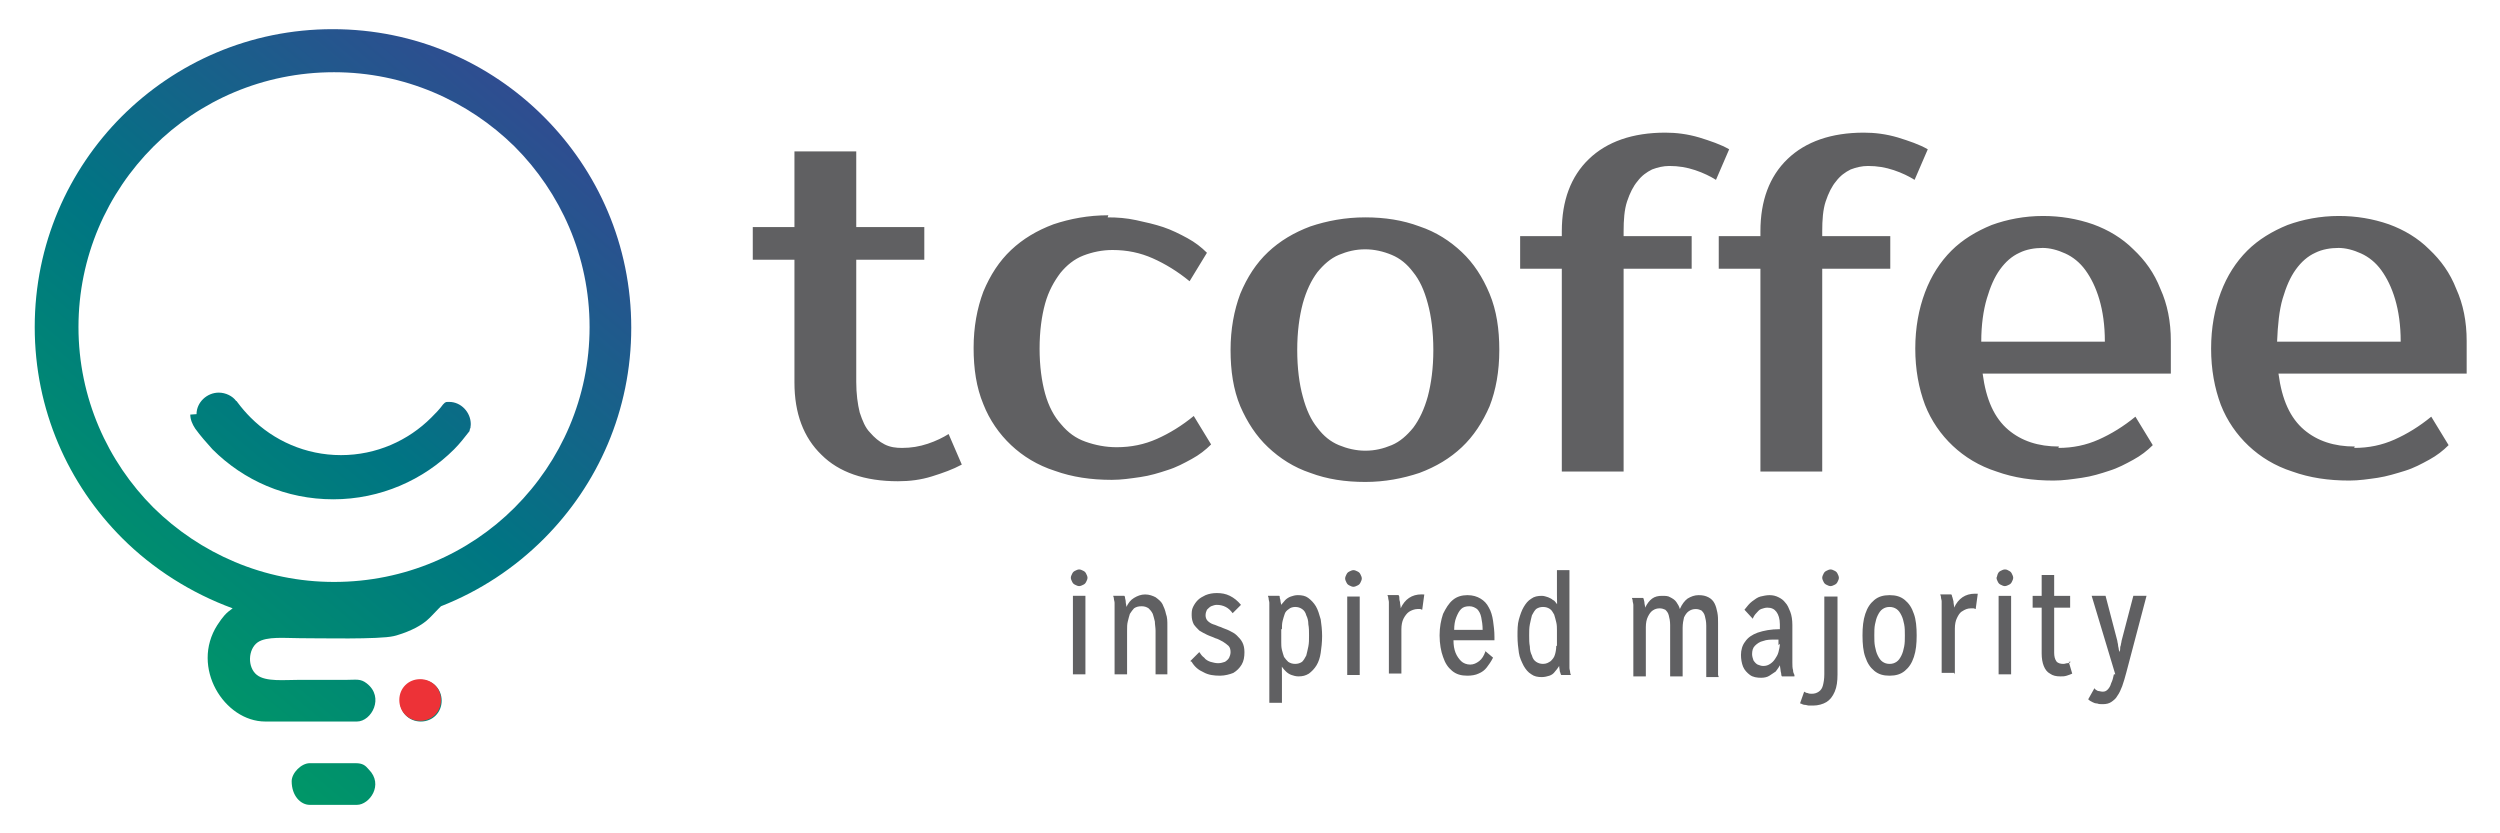 <?xml version="1.0" encoding="UTF-8"?>
<!DOCTYPE svg PUBLIC "-//W3C//DTD SVG 1.1//EN" "http://www.w3.org/Graphics/SVG/1.1/DTD/svg11.dtd">
<!-- Creator: CorelDRAW -->
<svg xmlns="http://www.w3.org/2000/svg" xml:space="preserve" width="3.6in" height="1.2in" style="shape-rendering:geometricPrecision; text-rendering:geometricPrecision; image-rendering:optimizeQuality; fill-rule:evenodd; clip-rule:evenodd"
viewBox="0 0 3.6 1.2"
 xmlns:xlink="http://www.w3.org/1999/xlink">
 <defs>
  <style type="text/css">
   <![CDATA[
    .fil2 {fill:#ED3237}
    .fil0 {fill:#606062;fill-rule:nonzero}
    .fil1 {fill:url(#id0)}
   ]]>
  </style>
  <linearGradient id="id0" gradientUnits="userSpaceOnUse" x1="0.036" y1="1.129" x2="0.924" y2="0.071">
   <stop offset="0" style="stop-color:#00A859"/>
   <stop offset="0.502" style="stop-color:#007583"/>
   <stop offset="1" style="stop-color:#3E4095"/>
  </linearGradient>
 </defs>
 <g id="Layer_x0020_1">
  <g id="_184577488">
   <path id="_184579312" class="fil0" d="M1.144 0.374l-0.06 0 0 -0.047 0.06 0 0 -0.109 0.089 0 0 0.109 0.098 0 0 0.047 -0.098 0 0 0.176c0,0.017 0.002,0.032 0.005,0.044 0.004,0.012 0.008,0.022 0.015,0.029 0.006,0.007 0.013,0.013 0.021,0.017 0.008,0.004 0.016,0.005 0.025,0.005 0.013,0 0.025,-0.002 0.037,-0.006 0.012,-0.004 0.022,-0.009 0.03,-0.014l0.019 0.044c-0.013,0.007 -0.027,0.012 -0.043,0.017 -0.016,0.005 -0.032,0.007 -0.049,0.007 -0.048,0 -0.085,-0.013 -0.11,-0.038 -0.026,-0.025 -0.039,-0.06 -0.039,-0.104l0 -0.176zm0.451 -0.061c0.014,0 0.027,0.001 0.041,0.004 0.014,0.003 0.027,0.006 0.039,0.01 0.012,0.004 0.024,0.01 0.035,0.016 0.011,0.006 0.02,0.013 0.028,0.021l-0.025 0.041c-0.017,-0.014 -0.035,-0.025 -0.053,-0.033 -0.018,-0.008 -0.037,-0.012 -0.058,-0.012 -0.015,0 -0.029,0.003 -0.042,0.008 -0.013,0.005 -0.024,0.014 -0.033,0.025 -0.009,0.012 -0.017,0.026 -0.022,0.044 -0.005,0.018 -0.008,0.04 -0.008,0.065 0,0.025 0.003,0.047 0.008,0.065 0.005,0.018 0.013,0.033 0.023,0.044 0.01,0.012 0.021,0.02 0.035,0.025 0.014,0.005 0.029,0.008 0.045,0.008 0.021,0 0.04,-0.004 0.058,-0.012 0.018,-0.008 0.036,-0.019 0.053,-0.033l0.025 0.041c-0.008,0.008 -0.017,0.015 -0.028,0.021 -0.011,0.006 -0.022,0.012 -0.035,0.016 -0.012,0.004 -0.025,0.008 -0.039,0.01 -0.014,0.002 -0.027,0.004 -0.041,0.004 -0.03,0 -0.057,-0.004 -0.082,-0.013 -0.025,-0.008 -0.046,-0.021 -0.063,-0.037 -0.017,-0.016 -0.031,-0.036 -0.04,-0.059 -0.01,-0.024 -0.014,-0.051 -0.014,-0.081 0,-0.03 0.005,-0.057 0.014,-0.081 0.01,-0.024 0.023,-0.044 0.04,-0.06 0.017,-0.016 0.037,-0.028 0.061,-0.037 0.024,-0.008 0.05,-0.013 0.079,-0.013zm0.371 0.336c0.014,0 0.026,-0.003 0.038,-0.008 0.012,-0.005 0.022,-0.014 0.031,-0.025 0.009,-0.012 0.016,-0.027 0.021,-0.045 0.005,-0.019 0.008,-0.041 0.008,-0.067 0,-0.026 -0.003,-0.049 -0.008,-0.067 -0.005,-0.019 -0.012,-0.034 -0.021,-0.045 -0.009,-0.012 -0.019,-0.02 -0.031,-0.025 -0.012,-0.005 -0.025,-0.008 -0.038,-0.008 -0.014,0 -0.026,0.003 -0.038,0.008 -0.012,0.005 -0.022,0.014 -0.031,0.025 -0.009,0.012 -0.016,0.027 -0.021,0.045 -0.005,0.019 -0.008,0.041 -0.008,0.067 0,0.026 0.003,0.049 0.008,0.067 0.005,0.019 0.012,0.034 0.021,0.045 0.009,0.012 0.019,0.02 0.031,0.025 0.012,0.005 0.025,0.008 0.038,0.008zm0 -0.336c0.028,0 0.054,0.004 0.078,0.013 0.024,0.008 0.044,0.021 0.061,0.037 0.017,0.016 0.03,0.036 0.04,0.06 0.01,0.024 0.014,0.051 0.014,0.081 0,0.031 -0.005,0.058 -0.014,0.081 -0.01,0.023 -0.023,0.043 -0.04,0.059 -0.017,0.016 -0.037,0.028 -0.061,0.037 -0.024,0.008 -0.05,0.013 -0.078,0.013 -0.029,0 -0.055,-0.004 -0.079,-0.013 -0.024,-0.008 -0.044,-0.021 -0.061,-0.037 -0.017,-0.016 -0.03,-0.036 -0.04,-0.059 -0.01,-0.024 -0.014,-0.051 -0.014,-0.081 0,-0.03 0.005,-0.057 0.014,-0.081 0.01,-0.024 0.023,-0.044 0.04,-0.06 0.017,-0.016 0.037,-0.028 0.061,-0.037 0.024,-0.008 0.05,-0.013 0.079,-0.013zm0.283 0.02c0,-0.044 0.013,-0.079 0.039,-0.104 0.026,-0.025 0.063,-0.038 0.11,-0.038 0.016,0 0.032,0.002 0.049,0.007 0.016,0.005 0.031,0.01 0.043,0.017l-0.019 0.044c-0.008,-0.005 -0.018,-0.01 -0.03,-0.014 -0.012,-0.004 -0.024,-0.006 -0.037,-0.006 -0.009,0 -0.017,0.002 -0.025,0.005 -0.008,0.004 -0.015,0.009 -0.021,0.017 -0.006,0.007 -0.011,0.017 -0.015,0.029 -0.004,0.012 -0.005,0.027 -0.005,0.043l0 0.007 0.098 0 0 0.047 -0.098 0 0 0.292 -0.089 0 0 -0.292 -0.06 0 0 -0.047 0.06 0 0 -0.007zm0.286 0c0,-0.044 0.013,-0.079 0.039,-0.104 0.026,-0.025 0.063,-0.038 0.11,-0.038 0.016,0 0.032,0.002 0.049,0.007 0.016,0.005 0.031,0.01 0.043,0.017l-0.019 0.044c-0.008,-0.005 -0.018,-0.01 -0.03,-0.014 -0.012,-0.004 -0.024,-0.006 -0.037,-0.006 -0.009,0 -0.017,0.002 -0.025,0.005 -0.008,0.004 -0.015,0.009 -0.021,0.017 -0.006,0.007 -0.011,0.017 -0.015,0.029 -0.004,0.012 -0.005,0.027 -0.005,0.043l0 0.007 0.098 0 0 0.047 -0.098 0 0 0.292 -0.089 0 0 -0.292 -0.06 0 0 -0.047 0.06 0 0 -0.007zm0.429 0.312c0.021,0 0.04,-0.004 0.058,-0.012 0.018,-0.008 0.036,-0.019 0.053,-0.033l0.025 0.041c-0.008,0.008 -0.017,0.015 -0.028,0.021 -0.011,0.006 -0.022,0.012 -0.035,0.016 -0.012,0.004 -0.025,0.008 -0.039,0.01 -0.014,0.002 -0.027,0.004 -0.041,0.004 -0.03,0 -0.057,-0.004 -0.082,-0.013 -0.025,-0.008 -0.046,-0.021 -0.063,-0.037 -0.017,-0.016 -0.031,-0.036 -0.04,-0.059 -0.009,-0.024 -0.014,-0.051 -0.014,-0.081 0,-0.03 0.005,-0.057 0.014,-0.081 0.009,-0.024 0.022,-0.044 0.038,-0.06 0.016,-0.016 0.036,-0.028 0.058,-0.037 0.022,-0.008 0.047,-0.013 0.074,-0.013 0.025,0 0.049,0.004 0.072,0.012 0.022,0.008 0.042,0.02 0.058,0.036 0.017,0.016 0.03,0.034 0.039,0.057 0.01,0.022 0.015,0.047 0.015,0.075l0 0.047 -0.271 0c0.005,0.038 0.017,0.064 0.037,0.081 0.019,0.016 0.043,0.024 0.073,0.024zm-0.022 -0.288c-0.012,0 -0.024,0.002 -0.034,0.007 -0.011,0.005 -0.02,0.013 -0.028,0.024 -0.008,0.011 -0.014,0.025 -0.019,0.042 -0.005,0.017 -0.008,0.038 -0.008,0.062l0.178 0c0,-0.024 -0.003,-0.044 -0.008,-0.061 -0.005,-0.017 -0.012,-0.031 -0.02,-0.042 -0.008,-0.011 -0.018,-0.019 -0.029,-0.024 -0.011,-0.005 -0.022,-0.008 -0.033,-0.008zm0.448 0.288c0.021,0 0.04,-0.004 0.058,-0.012 0.018,-0.008 0.036,-0.019 0.053,-0.033l0.025 0.041c-0.008,0.008 -0.017,0.015 -0.028,0.021 -0.011,0.006 -0.022,0.012 -0.035,0.016 -0.013,0.004 -0.026,0.008 -0.039,0.01 -0.014,0.002 -0.027,0.004 -0.041,0.004 -0.03,0 -0.057,-0.004 -0.082,-0.013 -0.025,-0.008 -0.046,-0.021 -0.063,-0.037 -0.017,-0.016 -0.031,-0.036 -0.04,-0.059 -0.009,-0.024 -0.014,-0.051 -0.014,-0.081 0,-0.03 0.005,-0.057 0.014,-0.081 0.009,-0.024 0.022,-0.044 0.038,-0.06 0.016,-0.016 0.036,-0.028 0.058,-0.037 0.022,-0.008 0.047,-0.013 0.074,-0.013 0.025,0 0.049,0.004 0.072,0.012 0.022,0.008 0.042,0.02 0.058,0.036 0.017,0.016 0.03,0.034 0.039,0.057 0.01,0.022 0.015,0.047 0.015,0.075l0 0.047 -0.271 0c0.005,0.038 0.017,0.064 0.037,0.081 0.019,0.016 0.043,0.024 0.073,0.024zm-0.022 -0.288c-0.012,0 -0.024,0.002 -0.034,0.007 -0.011,0.005 -0.02,0.013 -0.028,0.024 -0.008,0.011 -0.014,0.025 -0.019,0.042 -0.005,0.017 -0.007,0.038 -0.008,0.062l0.178 0c0,-0.024 -0.003,-0.044 -0.008,-0.061 -0.005,-0.017 -0.012,-0.031 -0.02,-0.042 -0.008,-0.011 -0.018,-0.019 -0.029,-0.024 -0.011,-0.005 -0.022,-0.008 -0.033,-0.008z"/>
   <path id="_184579336" class="fil0" d="M1.563 0.858l-0.018 0 0 0.113 0.018 0 0 -0.113zm0 0.113zm-0.009 -0.127c0.002,-6.29921e-005 0.004,-0.001 0.006,-0.002 0.002,-0.001 0.003,-0.002 0.004,-0.004 0.001,-0.002 0.002,-0.004 0.002,-0.006 -3.14961e-005,-0.002 -0.001,-0.004 -0.002,-0.006 -0.001,-0.002 -0.002,-0.003 -0.004,-0.004 -0.002,-0.001 -0.004,-0.002 -0.006,-0.002 -0.002,0 -0.004,0.001 -0.006,0.002 -0.002,0.001 -0.003,0.002 -0.004,0.004 -0.001,0.002 -0.002,0.004 -0.002,0.006 3.14961e-005,0.002 0.001,0.004 0.002,0.006 0.001,0.002 0.002,0.003 0.004,0.004 0.002,0.001 0.004,0.002 0.006,0.002zm0.127 0.127l0 -0.07c3.14961e-005,-0.006 -0,-0.012 -0.002,-0.017 -0.001,-0.005 -0.003,-0.01 -0.005,-0.014 -0.002,-0.004 -0.006,-0.007 -0.01,-0.01 -0.004,-0.002 -0.009,-0.004 -0.015,-0.004 -0.006,2.75591e-005 -0.011,0.002 -0.016,0.005 -0.005,0.003 -0.008,0.007 -0.011,0.013l-0 0c-0,-0.003 -0.001,-0.005 -0.001,-0.008 -0,-0.002 -0.001,-0.004 -0.001,-0.006 -0,-0.001 -0.001,-0.002 -0.001,-0.002l-0.016 0c0,0.001 0.001,0.002 0.001,0.004 0,0.002 0.001,0.004 0.001,0.006 0,0.002 0,0.005 0,0.007l0 0.096 0.018 0 0 -0.063c-2.75591e-005,-0.005 0,-0.009 0.001,-0.013 0.001,-0.004 0.002,-0.008 0.003,-0.011 0.002,-0.003 0.004,-0.006 0.006,-0.008 0.003,-0.002 0.006,-0.003 0.011,-0.003 0.004,3.14961e-005 0.007,0.001 0.01,0.003 0.002,0.002 0.004,0.004 0.006,0.008 0.001,0.003 0.002,0.007 0.003,0.011 0,0.004 0.001,0.009 0.001,0.013l0 0.063 0.018 0zm0.035 -0.018c0.004,0.007 0.01,0.012 0.017,0.015 0.007,0.004 0.015,0.005 0.024,0.005 0.007,-6.69291e-005 0.014,-0.002 0.019,-0.004 0.005,-0.003 0.009,-0.007 0.012,-0.012 0.003,-0.005 0.004,-0.011 0.004,-0.018 -7.87402e-005,-0.006 -0.001,-0.01 -0.003,-0.014 -0.002,-0.004 -0.005,-0.007 -0.008,-0.01 -0.003,-0.003 -0.007,-0.005 -0.011,-0.007 -0.004,-0.002 -0.008,-0.003 -0.012,-0.005 -0.004,-0.001 -0.007,-0.003 -0.011,-0.004 -0.003,-0.001 -0.006,-0.003 -0.008,-0.005 -0.002,-0.002 -0.003,-0.005 -0.003,-0.008 2.75591e-005,-0.003 0.001,-0.006 0.002,-0.008 0.002,-0.002 0.004,-0.004 0.006,-0.005 0.003,-0.001 0.005,-0.002 0.008,-0.002 0.005,0 0.009,0.001 0.013,0.003 0.004,0.002 0.007,0.005 0.01,0.009l0.012 -0.012c-0.005,-0.006 -0.01,-0.01 -0.016,-0.013 -0.006,-0.003 -0.012,-0.004 -0.019,-0.004 -0.006,5.90551e-005 -0.011,0.001 -0.016,0.003 -0.004,0.002 -0.008,0.004 -0.011,0.007 -0.003,0.003 -0.005,0.006 -0.007,0.01 -0.002,0.004 -0.002,0.008 -0.002,0.012 5.90551e-005,0.005 0.001,0.009 0.003,0.013 0.002,0.003 0.005,0.006 0.008,0.009 0.003,0.002 0.007,0.004 0.011,0.006 0.004,0.002 0.008,0.003 0.012,0.005 0.004,0.001 0.007,0.003 0.011,0.005 0.003,0.002 0.006,0.004 0.008,0.006 0.002,0.002 0.003,0.005 0.003,0.009 0,0.003 -0.001,0.006 -0.002,0.008 -0.001,0.002 -0.003,0.004 -0.006,0.006 -0.003,0.001 -0.006,0.002 -0.01,0.002 -0.004,-2.75591e-005 -0.007,-0.001 -0.011,-0.002 -0.003,-0.001 -0.007,-0.003 -0.009,-0.006 -0.003,-0.002 -0.005,-0.005 -0.007,-0.008l-0.013 0.013zm0.13 0.06l0 -0.04c0,-0.002 -3.14961e-005,-0.004 -5.90551e-005,-0.006 -4.33071e-005,-0.002 -6.29921e-005,-0.004 -6.29921e-005,-0.005 -3.14961e-005,-0.001 -5.90551e-005,-0.002 -5.90551e-005,-0.002l0 0c0.002,0.003 0.004,0.005 0.006,0.007 0.002,0.002 0.005,0.004 0.008,0.005 0.003,0.001 0.006,0.002 0.01,0.002 0.006,-3.54331e-005 0.01,-0.001 0.015,-0.004 0.004,-0.003 0.008,-0.007 0.011,-0.012 0.003,-0.005 0.005,-0.011 0.006,-0.018 0.001,-0.007 0.002,-0.015 0.002,-0.024 0,-0.009 -0.001,-0.017 -0.002,-0.024 -0.002,-0.007 -0.004,-0.014 -0.007,-0.019 -0.003,-0.005 -0.007,-0.009 -0.011,-0.012 -0.004,-0.003 -0.009,-0.004 -0.015,-0.004 -0.004,2.75591e-005 -0.007,0.001 -0.01,0.002 -0.003,0.001 -0.006,0.003 -0.008,0.005 -0.002,0.002 -0.004,0.005 -0.006,0.007l-0 0c-0,-0.002 -0.001,-0.004 -0.001,-0.006 -0,-0.002 -0.001,-0.003 -0.001,-0.005 -0,-0.001 -0,-0.002 -0.001,-0.002l-0.016 0c0,0.001 0.001,0.002 0.001,0.004 0,0.002 0.001,0.004 0.001,0.006 0,0.002 0,0.005 0,0.007l0 0.137 0.018 0zm0 -0.107c-3.14961e-005,-0.004 0,-0.008 0.001,-0.012 0.001,-0.004 0.002,-0.007 0.003,-0.01 0.001,-0.003 0.003,-0.005 0.006,-0.007 0.002,-0.002 0.006,-0.003 0.009,-0.003 0.004,2.75591e-005 0.007,0.001 0.01,0.003 0.003,0.002 0.005,0.005 0.006,0.009 0.002,0.004 0.003,0.008 0.003,0.013 0.001,0.005 0.001,0.01 0.001,0.016 3.14961e-005,0.006 -0,0.011 -0.001,0.016 -0.001,0.005 -0.002,0.009 -0.003,0.013 -0.002,0.004 -0.004,0.007 -0.006,0.009 -0.003,0.002 -0.006,0.003 -0.01,0.003 -0.004,-2.75591e-005 -0.007,-0.001 -0.01,-0.003 -0.002,-0.002 -0.004,-0.004 -0.006,-0.007 -0.001,-0.003 -0.002,-0.006 -0.003,-0.01 -0.001,-0.004 -0.001,-0.008 -0.001,-0.011l0 -0.019zm0.112 -0.047l-0.018 0 0 0.113 0.018 0 0 -0.113zm0 0.113zm-0.009 -0.127c0.002,-6.29921e-005 0.004,-0.001 0.006,-0.002 0.002,-0.001 0.003,-0.002 0.004,-0.004 0.001,-0.002 0.002,-0.004 0.002,-0.006 -2.75591e-005,-0.002 -0.001,-0.004 -0.002,-0.006 -0.001,-0.002 -0.002,-0.003 -0.004,-0.004 -0.002,-0.001 -0.004,-0.002 -0.006,-0.002 -0.002,0 -0.004,0.001 -0.006,0.002 -0.002,0.001 -0.003,0.002 -0.004,0.004 -0.001,0.002 -0.002,0.004 -0.002,0.006 2.75591e-005,0.002 0.001,0.004 0.002,0.006 0.001,0.002 0.002,0.003 0.004,0.004 0.002,0.001 0.004,0.002 0.006,0.002zm0.069 0.127l0 -0.066c6.29921e-005,-0.006 0.001,-0.011 0.003,-0.015 0.002,-0.004 0.005,-0.008 0.008,-0.01 0.003,-0.002 0.008,-0.004 0.012,-0.004 0.002,0 0.003,0 0.004,0 0.001,0 0.002,0.001 0.003,0.001l0.003 -0.022c-0.001,0 -0.001,-3.14961e-005 -0.002,-0 -0.001,-3.14961e-005 -0.001,-9.05512e-005 -0.002,-9.05512e-005 -0.014,0 -0.024,0.007 -0.03,0.02l-0 0c-0,-0.003 -0.001,-0.006 -0.001,-0.009 -0.001,-0.003 -0.001,-0.005 -0.001,-0.007 -0,-0.002 -0.001,-0.002 -0.001,-0.003l-0.016 0c0,0.001 0.001,0.002 0.001,0.004 0,0.002 0.001,0.004 0.001,0.006 0,0.002 0,0.005 0,0.007l0 0.096 0.018 0zm0.121 -0.034c-0.002,0.006 -0.005,0.011 -0.009,0.014 -0.004,0.003 -0.008,0.005 -0.013,0.005 -0.005,-2.75591e-005 -0.01,-0.002 -0.013,-0.005 -0.003,-0.003 -0.006,-0.007 -0.008,-0.012 -0.002,-0.005 -0.003,-0.011 -0.003,-0.018l0.059 0 0 -0.005c3.14961e-005,-0.008 -0.001,-0.016 -0.002,-0.023 -0.001,-0.007 -0.003,-0.014 -0.006,-0.019 -0.003,-0.006 -0.007,-0.01 -0.012,-0.013 -0.005,-0.003 -0.011,-0.005 -0.019,-0.005 -0.008,5.90551e-005 -0.015,0.002 -0.021,0.007 -0.006,0.005 -0.01,0.012 -0.014,0.02 -0.003,0.009 -0.005,0.019 -0.005,0.031 3.14961e-005,0.012 0.002,0.023 0.005,0.031 0.003,0.009 0.007,0.015 0.013,0.02 0.006,0.005 0.013,0.007 0.022,0.007 0.006,0 0.012,-0.001 0.016,-0.003 0.005,-0.002 0.009,-0.005 0.012,-0.009 0.003,-0.004 0.006,-0.008 0.009,-0.014l-0.013 -0.011zm-0.045 -0.031c0,-0.007 0.001,-0.013 0.003,-0.018 0.002,-0.005 0.004,-0.009 0.007,-0.012 0.003,-0.003 0.007,-0.004 0.012,-0.004 0.005,5.90551e-005 0.008,0.002 0.011,0.004 0.003,0.003 0.005,0.007 0.006,0.012 0.001,0.005 0.002,0.011 0.002,0.018l-0.042 0zm0.168 0.065c-0,-0.001 -0.001,-0.002 -0.001,-0.004 -0,-0.002 -0.001,-0.004 -0.001,-0.006 -0,-0.002 -0,-0.005 -0,-0.007l0 -0.134 -0.018 0 0 0.036c0,0.002 5.90551e-005,0.004 9.44882e-005,0.006 0,0.002 5.90551e-005,0.004 9.05512e-005,0.005 1.1811e-005,0.001 1.1811e-005,0.002 1.1811e-005,0.002l-0 0c-0.002,-0.002 -0.003,-0.005 -0.006,-0.006 -0.002,-0.002 -0.005,-0.003 -0.007,-0.004 -0.003,-0.001 -0.006,-0.002 -0.009,-0.002 -0.006,2.75591e-005 -0.011,0.001 -0.015,0.004 -0.005,0.003 -0.008,0.007 -0.011,0.012 -0.003,0.005 -0.005,0.011 -0.007,0.018 -0.002,0.007 -0.002,0.015 -0.002,0.024 0,0.009 0.001,0.017 0.002,0.024 0.001,0.007 0.004,0.013 0.007,0.019 0.003,0.005 0.006,0.009 0.011,0.012 0.004,0.003 0.009,0.004 0.015,0.004 0.004,-3.54331e-005 0.008,-0.001 0.011,-0.002 0.003,-0.001 0.006,-0.003 0.008,-0.006 0.002,-0.002 0.004,-0.005 0.006,-0.008l0 0c0,0.003 0.001,0.006 0.001,0.008 0.001,0.002 0.001,0.004 0.002,0.005l0.016 0zm-0.021 -0.042c0,0.005 -0.001,0.01 -0.002,0.013 -0.001,0.004 -0.004,0.007 -0.006,0.009 -0.003,0.002 -0.006,0.004 -0.011,0.004 -0.004,-6.69291e-005 -0.007,-0.001 -0.01,-0.003 -0.003,-0.002 -0.005,-0.005 -0.006,-0.009 -0.002,-0.004 -0.003,-0.008 -0.003,-0.013 -0.001,-0.005 -0.001,-0.01 -0.001,-0.016 -3.14961e-005,-0.006 0,-0.011 0.001,-0.016 0.001,-0.005 0.002,-0.009 0.003,-0.013 0.002,-0.004 0.004,-0.007 0.006,-0.009 0.003,-0.002 0.006,-0.003 0.01,-0.003 0.004,3.14961e-005 0.007,0.001 0.01,0.003 0.003,0.002 0.004,0.005 0.006,0.008 0.001,0.003 0.002,0.007 0.003,0.011 0.001,0.004 0.001,0.008 0.001,0.012l0 0.022zm0.233 0.042l0 -0.074c3.14961e-005,-0.006 -0,-0.011 -0.001,-0.016 -0.001,-0.005 -0.002,-0.009 -0.004,-0.013 -0.002,-0.004 -0.005,-0.007 -0.009,-0.009 -0.004,-0.002 -0.008,-0.003 -0.014,-0.003 -0.006,0 -0.011,0.002 -0.016,0.005 -0.004,0.003 -0.008,0.008 -0.011,0.015l-0 0c-0.001,-0.004 -0.003,-0.007 -0.005,-0.01 -0.002,-0.003 -0.005,-0.005 -0.009,-0.007 -0.003,-0.002 -0.007,-0.002 -0.012,-0.002 -0.005,0 -0.01,0.001 -0.014,0.004 -0.004,0.003 -0.007,0.007 -0.01,0.013l-0 0c-0,-0.003 -0.001,-0.005 -0.001,-0.007 -0,-0.002 -0.001,-0.004 -0.001,-0.005 -0,-0.001 -0.001,-0.002 -0.001,-0.002l-0.016 0c0,0.001 0.001,0.002 0.001,0.004 0,0.002 0.001,0.004 0.001,0.006 0,0.002 0,0.005 0,0.007l0 0.096 0.018 0 0 -0.071c3.54331e-005,-0.006 0.001,-0.011 0.003,-0.015 0.002,-0.004 0.004,-0.007 0.007,-0.009 0.003,-0.002 0.006,-0.003 0.01,-0.003 0.003,0 0.006,0.001 0.008,0.002 0.002,0.002 0.004,0.004 0.005,0.008 0.001,0.004 0.002,0.008 0.002,0.014l0 0.074 0.018 0 0 -0.07c6.29921e-005,-0.006 0.001,-0.011 0.002,-0.015 0.002,-0.004 0.004,-0.007 0.007,-0.009 0.003,-0.002 0.006,-0.003 0.01,-0.003 0.003,0 0.006,0.001 0.008,0.002 0.002,0.002 0.004,0.004 0.005,0.008 0.001,0.004 0.002,0.008 0.002,0.014l0 0.074 0.018 0zm0.11 0c-0.001,-0.002 -0.002,-0.004 -0.002,-0.007 -0.001,-0.003 -0.001,-0.007 -0.001,-0.011l0 -0.054c0,-0.007 -0.001,-0.014 -0.003,-0.019 -0.002,-0.005 -0.004,-0.01 -0.007,-0.013 -0.003,-0.004 -0.006,-0.006 -0.01,-0.008 -0.004,-0.002 -0.008,-0.003 -0.013,-0.003 -0.004,0 -0.009,0.001 -0.013,0.002 -0.004,0.001 -0.008,0.004 -0.012,0.007 -0.004,0.003 -0.007,0.007 -0.011,0.012l0.012 0.013c0.001,-0.003 0.003,-0.006 0.005,-0.008 0.002,-0.002 0.004,-0.005 0.007,-0.006 0.003,-0.001 0.006,-0.002 0.009,-0.002 0.006,3.14961e-005 0.01,0.002 0.013,0.006 0.003,0.004 0.005,0.01 0.005,0.018l0 0.007c-0.013,4.33071e-005 -0.023,0.002 -0.032,0.005 -0.008,0.003 -0.014,0.007 -0.018,0.013 -0.004,0.005 -0.006,0.012 -0.006,0.019 0,0.006 0.001,0.012 0.003,0.017 0.002,0.005 0.006,0.009 0.01,0.012 0.004,0.003 0.01,0.004 0.016,0.004 0.005,-6.69291e-005 0.009,-0.001 0.012,-0.003 0.003,-0.002 0.006,-0.004 0.009,-0.006 0.002,-0.003 0.004,-0.005 0.006,-0.009 0,0.002 0.001,0.005 0.001,0.007 0,0.002 0.001,0.004 0.001,0.006 0,0.002 0.001,0.003 0.001,0.003l0.018 0zm-0.021 -0.045c0,0.004 -0.001,0.008 -0.002,0.012 -0.001,0.004 -0.003,0.007 -0.005,0.01 -0.002,0.003 -0.004,0.005 -0.007,0.007 -0.003,0.002 -0.006,0.003 -0.01,0.003 -0.003,0 -0.005,-0.001 -0.008,-0.002 -0.002,-0.001 -0.004,-0.003 -0.006,-0.006 -0.001,-0.003 -0.002,-0.006 -0.002,-0.009 5.90551e-005,-0.005 0.001,-0.009 0.004,-0.012 0.003,-0.003 0.007,-0.006 0.012,-0.007 0.005,-0.002 0.011,-0.002 0.018,-0.002l0.002 0 0.002 0 0 0.008zm0.03 0.086c0.002,0.001 0.004,0.002 0.006,0.002 0.002,0 0.004,0.001 0.006,0.001 0.002,0 0.004,0 0.006,0 0.007,0 0.014,-0.002 0.019,-0.005 0.005,-0.003 0.009,-0.008 0.012,-0.015 0.003,-0.007 0.004,-0.015 0.004,-0.025l0 -0.112 -0.019 0 0 0.112c0,0.007 -0.001,0.012 -0.002,0.016 -0.001,0.004 -0.003,0.007 -0.006,0.009 -0.003,0.002 -0.006,0.003 -0.01,0.003 -0.002,0 -0.004,-0 -0.006,-0.001 -0.002,-0 -0.003,-0.001 -0.005,-0.002l-0.006 0.017zm0.043 -0.169c0.002,-6.29921e-005 0.004,-0.001 0.006,-0.002 0.002,-0.001 0.003,-0.002 0.004,-0.004 0.001,-0.002 0.002,-0.004 0.002,-0.006 -2.75591e-005,-0.002 -0.001,-0.004 -0.002,-0.006 -0.001,-0.002 -0.002,-0.003 -0.004,-0.004 -0.002,-0.001 -0.004,-0.002 -0.006,-0.002 -0.002,0 -0.004,0.001 -0.006,0.002 -0.002,0.001 -0.003,0.002 -0.004,0.004 -0.001,0.002 -0.002,0.004 -0.002,0.006 2.75591e-005,0.002 0.001,0.004 0.002,0.006 0.001,0.002 0.002,0.003 0.004,0.004 0.002,0.001 0.004,0.002 0.006,0.002zm0.085 0.112c-0.004,-3.14961e-005 -0.007,-0.001 -0.01,-0.003 -0.003,-0.002 -0.005,-0.005 -0.007,-0.009 -0.002,-0.004 -0.003,-0.008 -0.004,-0.013 -0.001,-0.005 -0.001,-0.01 -0.001,-0.016 0,-0.006 0,-0.011 0.001,-0.016 0.001,-0.005 0.002,-0.009 0.004,-0.013 0.002,-0.004 0.004,-0.007 0.007,-0.009 0.003,-0.002 0.006,-0.003 0.01,-0.003 0.004,3.14961e-005 0.007,0.001 0.01,0.003 0.003,0.002 0.005,0.005 0.007,0.009 0.002,0.004 0.003,0.008 0.004,0.013 0.001,0.005 0.001,0.01 0.001,0.016 0,0.006 -0,0.011 -0.001,0.016 -0.001,0.005 -0.002,0.009 -0.004,0.013 -0.002,0.004 -0.004,0.007 -0.007,0.009 -0.003,0.002 -0.006,0.003 -0.01,0.003zm0 0.017c0.009,-6.69291e-005 0.016,-0.002 0.022,-0.007 0.006,-0.005 0.01,-0.011 0.013,-0.02 0.003,-0.009 0.004,-0.019 0.004,-0.031 0,-0.012 -0.001,-0.023 -0.004,-0.031 -0.003,-0.009 -0.007,-0.015 -0.013,-0.02 -0.006,-0.005 -0.013,-0.007 -0.022,-0.007 -0.009,5.90551e-005 -0.016,0.002 -0.022,0.007 -0.006,0.005 -0.01,0.011 -0.013,0.02 -0.003,0.009 -0.004,0.019 -0.004,0.031 0,0.012 0.001,0.023 0.004,0.031 0.003,0.009 0.007,0.015 0.013,0.02 0.006,0.005 0.013,0.007 0.022,0.007zm0.094 -0.002l0 -0.066c5.90551e-005,-0.006 0.001,-0.011 0.003,-0.015 0.002,-0.004 0.004,-0.008 0.008,-0.01 0.003,-0.002 0.007,-0.004 0.012,-0.004 0.001,0 0.003,0 0.004,0 0.001,0 0.002,0.001 0.003,0.001l0.003 -0.022c-0.001,0 -0.001,-3.14961e-005 -0.002,-0 -0.001,-3.14961e-005 -0.001,-9.05512e-005 -0.002,-9.05512e-005 -0.014,0 -0.024,0.007 -0.03,0.02l-0 0c-0,-0.003 -0.001,-0.006 -0.001,-0.009 -0.001,-0.003 -0.001,-0.005 -0.002,-0.007 -0,-0.002 -0.001,-0.002 -0.001,-0.003l-0.016 0c0,0.001 0.001,0.002 0.001,0.004 0,0.002 0.001,0.004 0.001,0.006 0,0.002 0,0.005 0,0.007l0 0.096 0.018 0zm0.081 -0.113l-0.018 0 0 0.113 0.018 0 0 -0.113zm0 0.113zm-0.009 -0.127c0.002,-6.29921e-005 0.004,-0.001 0.006,-0.002 0.002,-0.001 0.003,-0.002 0.004,-0.004 0.001,-0.002 0.002,-0.004 0.002,-0.006 -1.1811e-005,-0.002 -0.001,-0.004 -0.002,-0.006 -0.001,-0.002 -0.002,-0.003 -0.004,-0.004 -0.002,-0.001 -0.003,-0.002 -0.006,-0.002 -0.002,0 -0.004,0.001 -0.006,0.002 -0.002,0.001 -0.003,0.002 -0.004,0.004 -0.001,0.002 -0.001,0.004 -0.002,0.006 3.14961e-005,0.002 0.001,0.004 0.002,0.006 0.001,0.002 0.002,0.003 0.004,0.004 0.002,0.001 0.004,0.002 0.006,0.002zm0.095 0.109c-0.001,0.001 -0.003,0.002 -0.005,0.002 -0.002,0 -0.003,0.001 -0.006,0.001 -0.004,-3.14961e-005 -0.008,-0.001 -0.01,-0.004 -0.002,-0.003 -0.003,-0.007 -0.003,-0.012l0 -0.065 0.023 0 0 -0.017 -0.023 0 0 -0.03 -0.018 0 0 0.03 -0.013 0 0 0.017 0.013 0 0 0.066c0,0.007 0.001,0.013 0.003,0.018 0.002,0.005 0.005,0.009 0.009,0.011 0.004,0.003 0.009,0.004 0.015,0.004 0.003,0 0.006,-0 0.009,-0.001 0.003,-0.001 0.006,-0.002 0.008,-0.003l-0.005 -0.017zm0.062 0.018c-0.001,0.005 -0.002,0.009 -0.004,0.013 -0.001,0.004 -0.003,0.007 -0.005,0.009 -0.002,0.002 -0.004,0.003 -0.007,0.003 -0.003,-3.14961e-005 -0.005,-0.001 -0.007,-0.001 -0.002,-0.001 -0.004,-0.002 -0.005,-0.004l-0.009 0.016c0.002,0.002 0.004,0.003 0.006,0.004 0.002,0.001 0.004,0.002 0.007,0.002 0.002,0.001 0.005,0.001 0.008,0.001 0.005,0 0.009,-0.001 0.012,-0.003 0.003,-0.002 0.007,-0.005 0.009,-0.009 0.003,-0.004 0.005,-0.009 0.007,-0.014 0.002,-0.006 0.004,-0.012 0.006,-0.02l0.029 -0.11 -0.019 0 -0.017 0.065c-0,0.002 -0.001,0.004 -0.001,0.006 -0.001,0.002 -0.001,0.004 -0.001,0.006 -0,0.002 -0.001,0.003 -0.001,0.004 -0,0.001 -0,0.002 -0,0.002l-0 0c-6.29921e-005,-0 -0,-0.001 -0,-0.002 -0,-0.001 -0.001,-0.003 -0.001,-0.004 -0,-0.002 -0.001,-0.004 -0.001,-0.006 -0,-0.002 -0.001,-0.004 -0.001,-0.006l-0.017 -0.065 -0.02 0 0.034 0.113z"/>
   <path id="_186893152" class="fil1" d="M0.446 1.159l0.068 0c0.018,0 0.039,-0.029 0.017,-0.051l0 0c-0.005,-0.006 -0.009,-0.009 -0.019,-0.009l0 0 -0.066 0c-0.012,0 -0.026,0.014 -0.026,0.026l0 0c0,0.021 0.013,0.034 0.026,0.034zm-0.27 -0.992c-0.078,0.078 -0.126,0.185 -0.126,0.304 0,0.119 0.048,0.226 0.126,0.304l0 0c0.044,0.044 0.099,0.079 0.159,0.101l0 0c-0.01,0.007 -0.014,0.012 -0.022,0.024l0 0c-0.039,0.061 0.01,0.139 0.069,0.139l0 0 0.132 0c0.021,0 0.04,-0.035 0.014,-0.055l0 0c-0.009,-0.007 -0.015,-0.005 -0.029,-0.005l0 0c-0.023,7.48031e-005 -0.045,0 -0.068,0l0 0c-0.022,0 -0.048,0.003 -0.061,-0.007l0 0c-0.014,-0.011 -0.013,-0.037 0.001,-0.047l0 0c0.013,-0.009 0.04,-0.006 0.061,-0.006l0 0c0.028,0 0.114,0.002 0.135,-0.003l0 0c0.016,-0.004 0.035,-0.012 0.047,-0.022l0 0c0.006,-0.005 0.011,-0.011 0.017,-0.017l0 0c0.001,-0.001 0.003,-0.003 0.004,-0.004l0 0c0.056,-0.022 0.106,-0.055 0.148,-0.097l0 0c0.078,-0.078 0.126,-0.185 0.126,-0.304l0 0c1.5748e-005,-0.119 -0.048,-0.226 -0.126,-0.304l0 0c-0.078,-0.078 -0.185,-0.126 -0.304,-0.126 -0.119,0 -0.226,0.048 -0.304,0.126zm0.045 0.564c-0.066,-0.066 -0.108,-0.158 -0.108,-0.26l0 0c0,-0.101 0.041,-0.193 0.108,-0.26l0 0c0.066,-0.066 0.158,-0.107 0.26,-0.107l0 0c0.101,0 0.193,0.041 0.26,0.107l0 0c0.066,0.066 0.108,0.158 0.108,0.26l0 0c0,0.101 -0.041,0.193 -0.108,0.26l0 0c-0.066,0.066 -0.158,0.107 -0.26,0.107l0 0c-0.101,0 -0.193,-0.041 -0.26,-0.107zm0.053 -0.134c0,0.007 0.003,0.014 0.007,0.02l0 0 -4.33071e-005 0c0.008,0.011 0.016,0.02 0.025,0.03l0 0c0.045,0.045 0.106,0.072 0.174,0.072l0 0c0.068,0 0.13,-0.028 0.174,-0.072l0 0c0.008,-0.008 0.015,-0.017 0.022,-0.026l0 0 4.72441e-005 -7.87402e-005 0 -0 0 -0 9.84252e-005 -0 0 -0 0 -0 1.9685e-005 -3.14961e-005 4.72441e-005 -5.90551e-005 0 -0 0 -0 0 -1.5748e-005 0 -0.001 1.9685e-005 -3.14961e-005 7.48031e-005 -4.33071e-005 1.5748e-005 -7.87402e-005 0 -0 0 -0 6.29921e-005 -0 0 -0 0 -0 1.5748e-005 -4.72441e-005 0 -0 0 -0 1.1811e-005 -3.54331e-005 0 -0 0 -0 7.87402e-005 -0 1.9685e-005 -3.14961e-005 0 -0 0 -0 0 -0.001 1.5748e-005 0 0 -0 0 -0 3.14961e-005 -9.05512e-005 9.05512e-005 -0 0 -0 4.72441e-005 -0 5.90551e-005 -0 0 -0 0 -0 1.5748e-005 -6.29921e-005 0 -0.001 3.14961e-005 -9.05512e-005 0 -3.14961e-005 0 -0 0 -0 3.14961e-005 -0 7.87402e-005 -0 9.05512e-005 -0 7.87402e-005 -0 2.75591e-005 -0 0 -0 7.48031e-005 -0 0 -1.5748e-005 4.72441e-005 -9.05512e-005 0 -0.001 3.14961e-005 -4.72441e-005 5.90551e-005 -0 9.05512e-005 -0 3.14961e-005 -0 4.33071e-005 -0 6.69291e-005 -0 5.90551e-005 -0 1.1811e-005 -9.44882e-005 0 -1.1811e-005 0 -0.001 0 -0.001 1.1811e-005 -0 3.14961e-005 -0 5.90551e-005 -0 1.9685e-005 -0 1.1811e-005 -0 7.87402e-005 -0.001 0 -4.72441e-005 7.87402e-005 -0.001 0 -6.29921e-005 0 -4.33071e-005 4.33071e-005 -0.001 1.5748e-005 -0 0 -0 1.5748e-005 -0 0 -0 0 -9.05512e-005 0 -0 0 -0c0,-0.017 -0.014,-0.032 -0.031,-0.032l0 0 -0.001 0 -0 0 -0 3.14961e-005 -0.001 0 -9.05512e-005 0 -0 0 -0.001 4.33071e-005 -7.48031e-005 0 -0.001 7.87402e-005 -7.87402e-005 1.5748e-005 -0.001 6.29921e-005 -0 2.75591e-005 -3.14961e-005 0 -0 4.72441e-005 -6.69291e-005 1.5748e-005 -0 5.90551e-005 -0 9.05512e-005 -0 0 -0 6.29921e-005 -0 7.87402e-005 -3.14961e-005 4.72441e-005 -0 7.48031e-005 -0 5.90551e-005 -0 5.90551e-005 -0 0 -6.29921e-005 0 -0 0 -0 9.05512e-005 -0 3.14961e-005 -0 0 -0 4.72441e-005 -0 3.14961e-005 -0.001 0 -0 0 -0 0 -0 4.33071e-005 -0 0 -0 3.14961e-005 -0 0 -0 0 -5.90551e-005 3.14961e-005 -0 0 -0 9.05512e-005 -0 0 -0 0 -3.14961e-005 4.72441e-005 -0 0 -0 0 -0 9.05512e-005 -0 0 -0 4.33071e-005 -0 0 -0 0 -4.33071e-005 0 -0 0 -0 0 -0 0 -0 0 -6.29921e-005 2.75591e-005 -0 0 -0 0 -7.08661e-005 5.90551e-005 -0 0 -0 0 -0 0 -0 0 -0 0 -0 0 -0 0 -9.05512e-005 5.90551e-005 -0 0 -4.33071e-005 4.33071e-005 -0 0c-0,0 -0.001,0.001 -0.001,0.001l0 0 -0 0 -0 0 -0 0 -0 0 -0 0 -1.1811e-005 0 -0 0 -0 0 -0 0 -0.001 0.001 -0 0 -0 0 -0 0 -0 0 -5.11811e-005 0c-0.005,0.007 -0.011,0.013 -0.017,0.019l0 0c-0.033,0.033 -0.079,0.054 -0.13,0.054l0 0c-0.051,0 -0.097,-0.021 -0.13,-0.054l0 0c-0.007,-0.007 -0.013,-0.014 -0.019,-0.022l0 0c-0.001,-0.001 -0.001,-0.002 -0.002,-0.002l0 0c-0.005,-0.007 -0.015,-0.012 -0.025,-0.012l0 0c-0.017,0 -0.032,0.014 -0.032,0.031zm0.302 0.412c0,0.017 0.013,0.03 0.03,0.03l0 0c0.017,0 0.03,-0.013 0.03,-0.03l0 0c0,-0.017 -0.013,-0.03 -0.03,-0.03l0 0c-0.017,0 -0.03,0.013 -0.03,0.03z"/>
   <path id="_186892864" class="fil2" d="M0.605 0.978c0.017,0 0.03,0.013 0.03,0.03 0,0.017 -0.013,0.03 -0.03,0.03 -0.017,0 -0.03,-0.013 -0.03,-0.03 0,-0.017 0.013,-0.03 0.03,-0.03z"/>
  </g>
 </g>
</svg>

